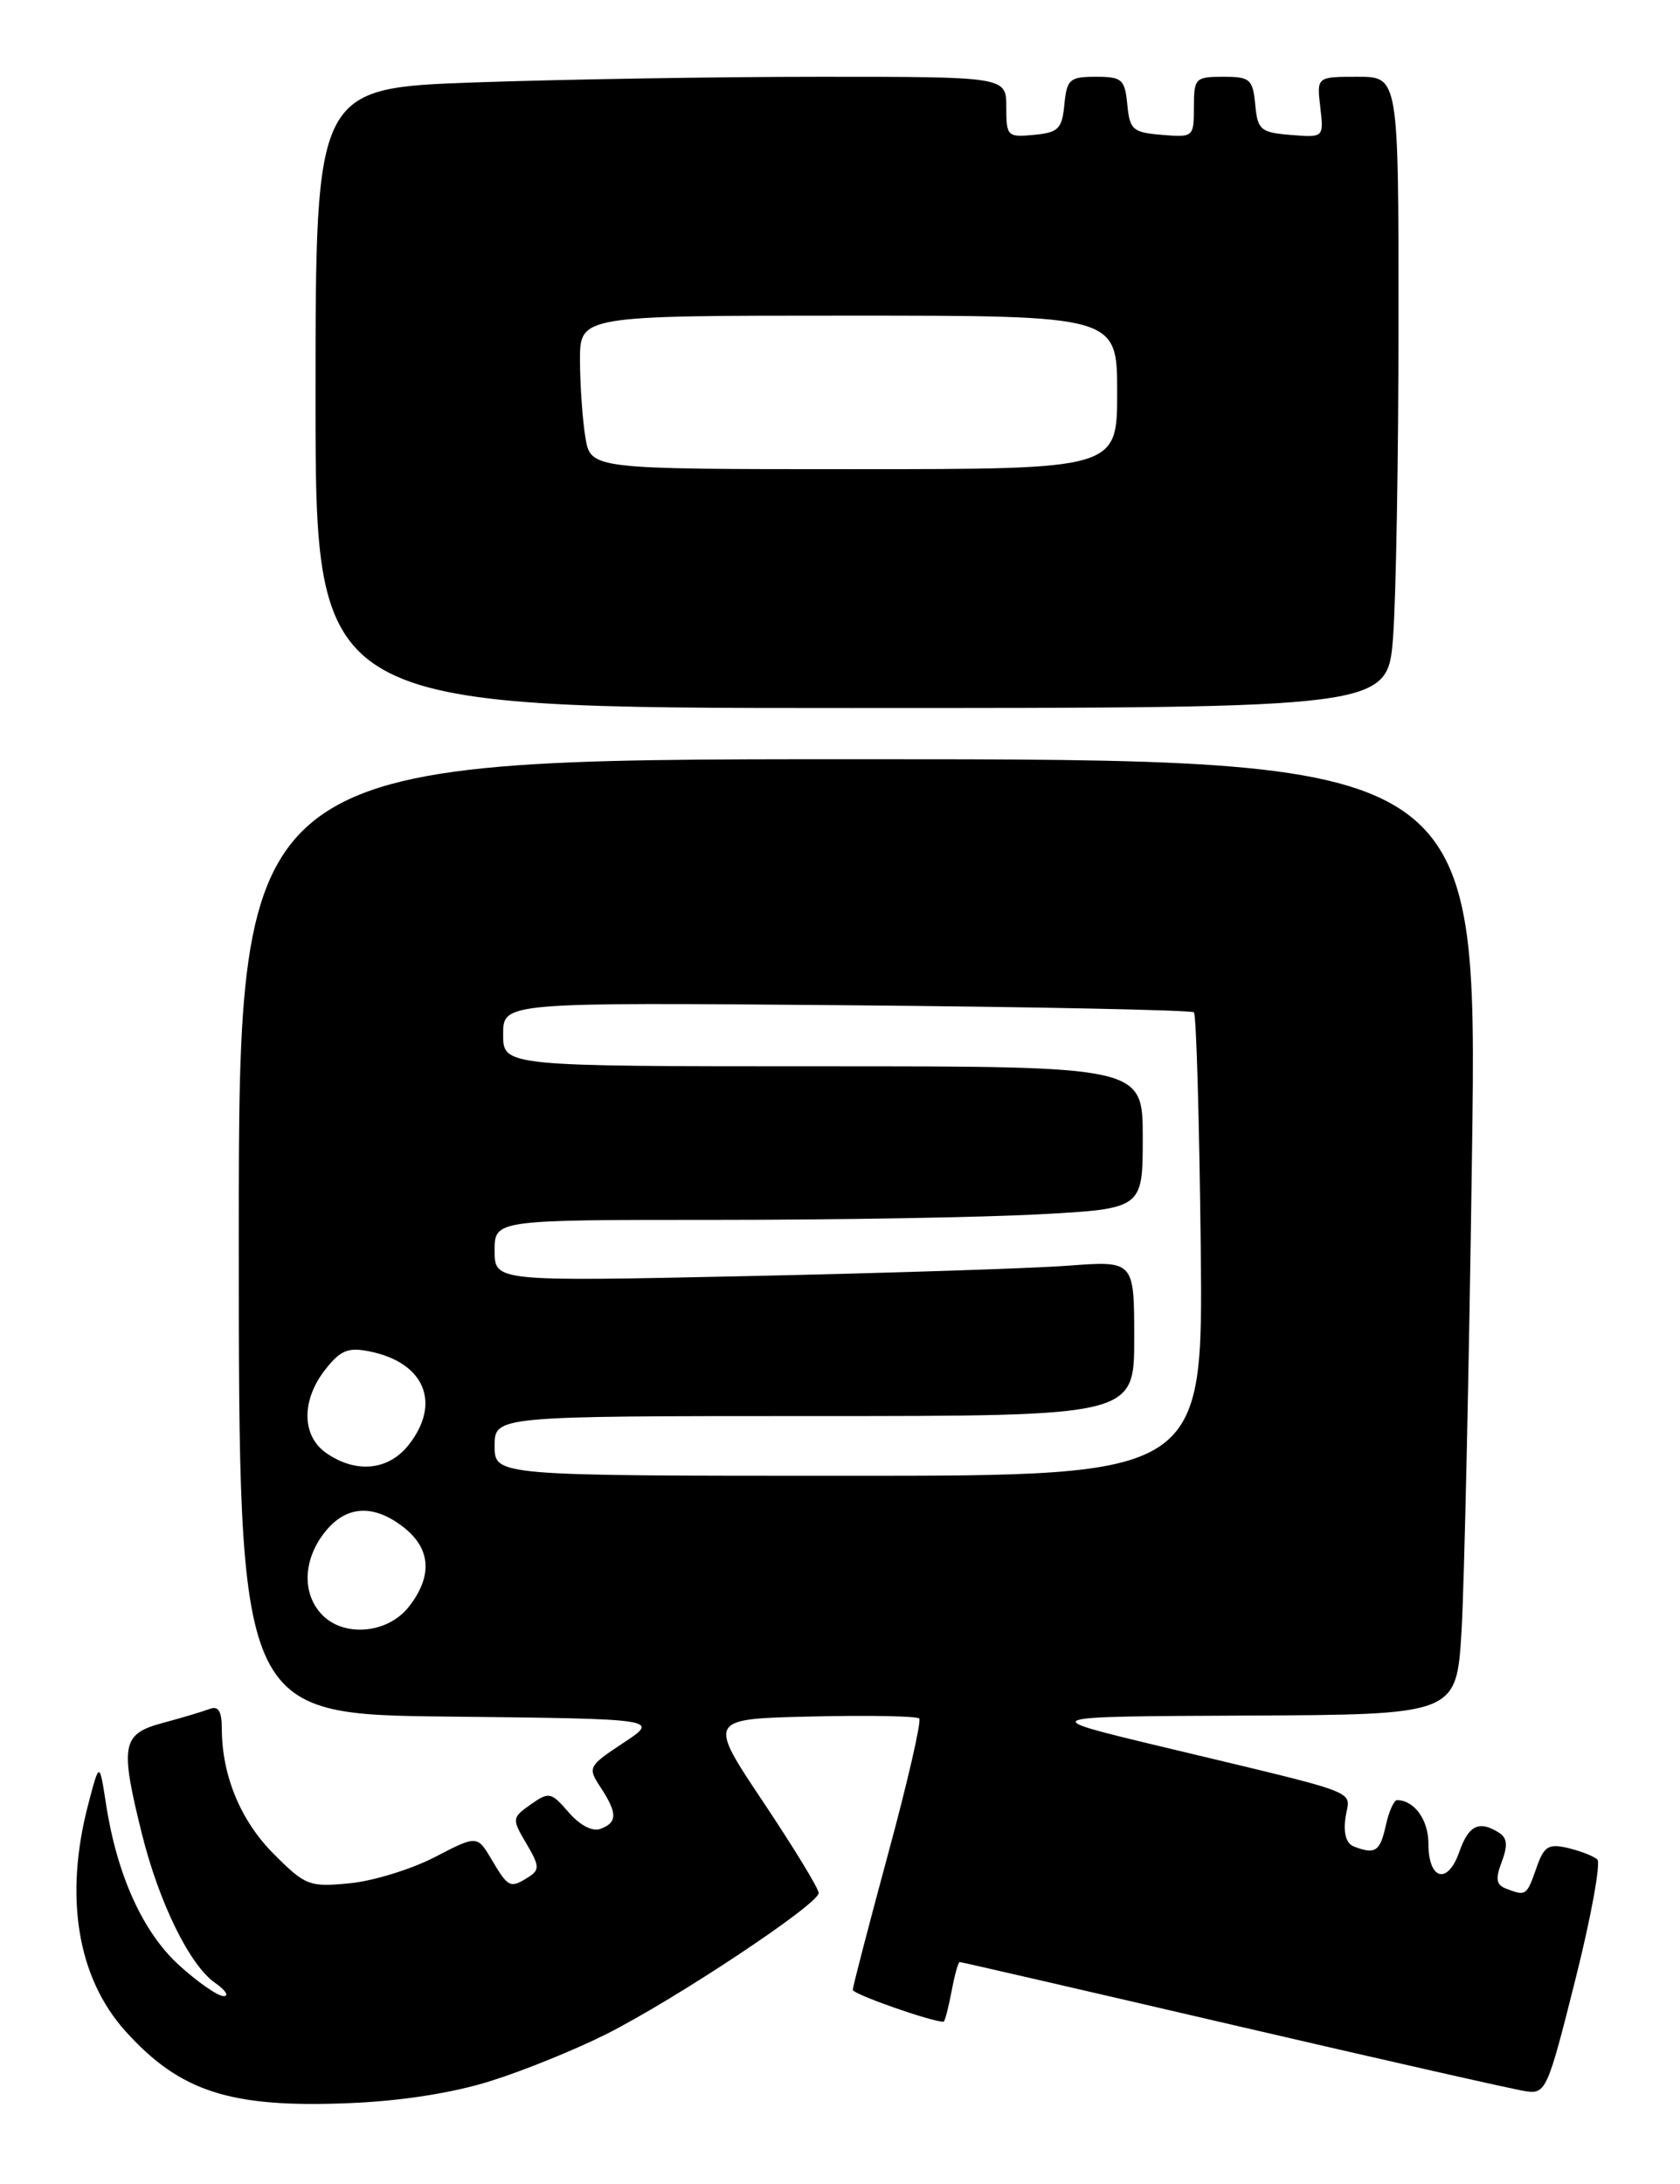 <?xml version="1.0" encoding="UTF-8" standalone="no"?>
<!DOCTYPE svg PUBLIC "-//W3C//DTD SVG 1.1//EN" "http://www.w3.org/Graphics/SVG/1.1/DTD/svg11.dtd" >
<svg xmlns="http://www.w3.org/2000/svg" xmlns:xlink="http://www.w3.org/1999/xlink" version="1.1" viewBox="0 0 197 256">
 <g >
 <path fill="currentColor"
d=" M 57.50 243.96 C 61.35 242.76 67.45 240.28 71.06 238.47 C 79.17 234.39 96.00 223.22 96.00 221.91 C 96.00 221.39 93.07 216.58 89.49 211.23 C 82.99 201.50 82.99 201.50 95.13 201.22 C 101.81 201.06 107.50 201.17 107.79 201.45 C 108.07 201.74 106.44 208.86 104.15 217.29 C 101.87 225.71 100.00 232.90 100.00 233.26 C 100.00 233.77 109.21 237.00 110.64 237.00 C 110.79 237.00 111.20 235.43 111.57 233.50 C 111.93 231.57 112.36 230.00 112.54 230.00 C 112.71 230.00 127.17 233.33 144.67 237.40 C 162.18 241.47 177.59 244.96 178.93 245.15 C 181.26 245.49 181.49 244.97 184.72 232.10 C 186.58 224.72 187.73 218.37 187.30 217.97 C 186.86 217.58 185.31 216.98 183.85 216.63 C 181.56 216.10 181.05 216.42 180.15 219.01 C 179.02 222.23 178.93 222.29 176.64 221.41 C 175.44 220.96 175.33 220.27 176.10 218.25 C 176.82 216.35 176.74 215.45 175.79 214.85 C 173.45 213.36 172.21 213.96 171.12 217.09 C 169.76 220.99 167.50 220.39 167.50 216.13 C 167.50 213.34 165.87 211.06 163.83 211.02 C 163.46 211.01 162.86 212.35 162.50 214.00 C 161.83 217.05 161.26 217.42 158.76 216.46 C 157.85 216.11 157.51 214.90 157.78 213.03 C 158.27 209.73 160.47 210.57 136.00 204.70 C 121.50 201.22 121.50 201.22 146.14 201.11 C 170.78 201.00 170.78 201.00 171.38 191.25 C 171.70 185.89 172.26 160.69 172.61 135.25 C 173.25 89.00 173.25 89.00 100.63 89.00 C 28.00 89.00 28.00 89.00 28.00 144.98 C 28.00 200.97 28.00 200.97 52.68 201.23 C 77.36 201.50 77.36 201.50 73.10 204.31 C 68.96 207.05 68.89 207.19 70.43 209.53 C 72.40 212.55 72.41 213.63 70.44 214.38 C 69.49 214.75 68.03 214.00 66.69 212.46 C 64.62 210.07 64.38 210.02 62.23 211.53 C 60.02 213.10 60.01 213.20 61.72 216.11 C 63.26 218.71 63.30 219.20 61.99 220.03 C 59.83 221.40 59.61 221.29 57.69 218.06 C 55.96 215.12 55.96 215.12 50.97 217.71 C 48.22 219.13 43.74 220.51 41.00 220.77 C 36.28 221.23 35.81 221.05 32.12 217.35 C 28.22 213.46 26.02 208.15 26.01 202.64 C 26.00 200.57 25.61 199.94 24.56 200.34 C 23.77 200.64 21.30 201.38 19.06 201.98 C 14.28 203.27 14.05 204.53 16.63 214.94 C 18.64 223.02 22.23 230.35 25.20 232.43 C 26.44 233.29 26.90 234.00 26.23 234.00 C 25.55 234.00 23.22 232.39 21.05 230.42 C 16.77 226.56 13.71 219.82 12.43 211.46 C 11.66 206.50 11.66 206.50 10.35 211.50 C 7.50 222.35 9.07 231.86 14.74 238.14 C 21.15 245.23 27.03 247.12 41.00 246.54 C 47.00 246.30 53.08 245.35 57.50 243.96 Z  M 163.35 74.75 C 163.70 70.21 163.99 53.56 163.99 37.75 C 164.00 9.00 164.00 9.00 159.20 9.00 C 154.40 9.00 154.40 9.00 154.82 12.57 C 155.23 16.13 155.23 16.13 151.37 15.82 C 147.81 15.53 147.47 15.24 147.19 12.25 C 146.90 9.27 146.58 9.00 143.44 9.00 C 140.16 9.00 140.00 9.17 140.00 12.56 C 140.00 16.06 139.94 16.12 136.25 15.81 C 132.83 15.53 132.47 15.22 132.19 12.25 C 131.90 9.29 131.57 9.00 128.50 9.00 C 125.43 9.00 125.10 9.29 124.81 12.25 C 124.54 15.11 124.11 15.54 121.25 15.81 C 118.13 16.11 118.00 15.98 118.00 12.56 C 118.00 9.00 118.00 9.00 96.25 9.00 C 84.29 9.00 66.06 9.30 55.75 9.66 C 37.00 10.32 37.00 10.32 37.00 46.66 C 37.00 83.00 37.00 83.00 99.85 83.00 C 162.70 83.00 162.70 83.00 163.35 74.75 Z  M 37.65 189.17 C 35.40 186.69 35.57 182.81 38.07 179.63 C 40.57 176.46 43.79 176.26 47.37 179.07 C 50.54 181.57 50.74 184.79 47.93 188.37 C 45.41 191.56 40.19 191.97 37.65 189.17 Z  M 58.00 169.50 C 58.00 166.00 58.00 166.00 95.50 166.00 C 133.00 166.00 133.00 166.00 133.00 156.90 C 133.00 147.79 133.00 147.79 125.25 148.37 C 120.99 148.69 104.11 149.24 87.75 149.59 C 58.00 150.23 58.00 150.23 58.00 146.61 C 58.00 143.00 58.00 143.00 83.84 143.00 C 98.06 143.00 115.16 142.71 121.84 142.35 C 134.00 141.69 134.00 141.69 134.00 133.35 C 134.00 125.00 134.00 125.00 96.50 125.00 C 59.00 125.00 59.00 125.00 59.00 121.25 C 59.00 117.50 59.00 117.50 99.25 117.84 C 121.39 118.03 139.72 118.41 140.00 118.67 C 140.28 118.94 140.63 131.28 140.80 146.08 C 141.09 173.00 141.09 173.00 99.55 173.00 C 58.00 173.00 58.00 173.00 58.00 169.50 Z  M 38.25 170.33 C 35.36 168.31 35.32 164.14 38.15 160.54 C 39.92 158.29 40.82 157.91 43.33 158.42 C 49.78 159.71 51.78 164.47 47.93 169.37 C 45.55 172.39 41.75 172.76 38.25 170.33 Z  M 68.64 51.25 C 68.30 49.19 68.02 45.14 68.01 42.25 C 68.00 37.00 68.00 37.00 99.50 37.00 C 131.00 37.00 131.00 37.00 131.00 46.00 C 131.00 55.00 131.00 55.00 100.13 55.00 C 69.26 55.00 69.26 55.00 68.64 51.25 Z "/>
</g>
</svg>
